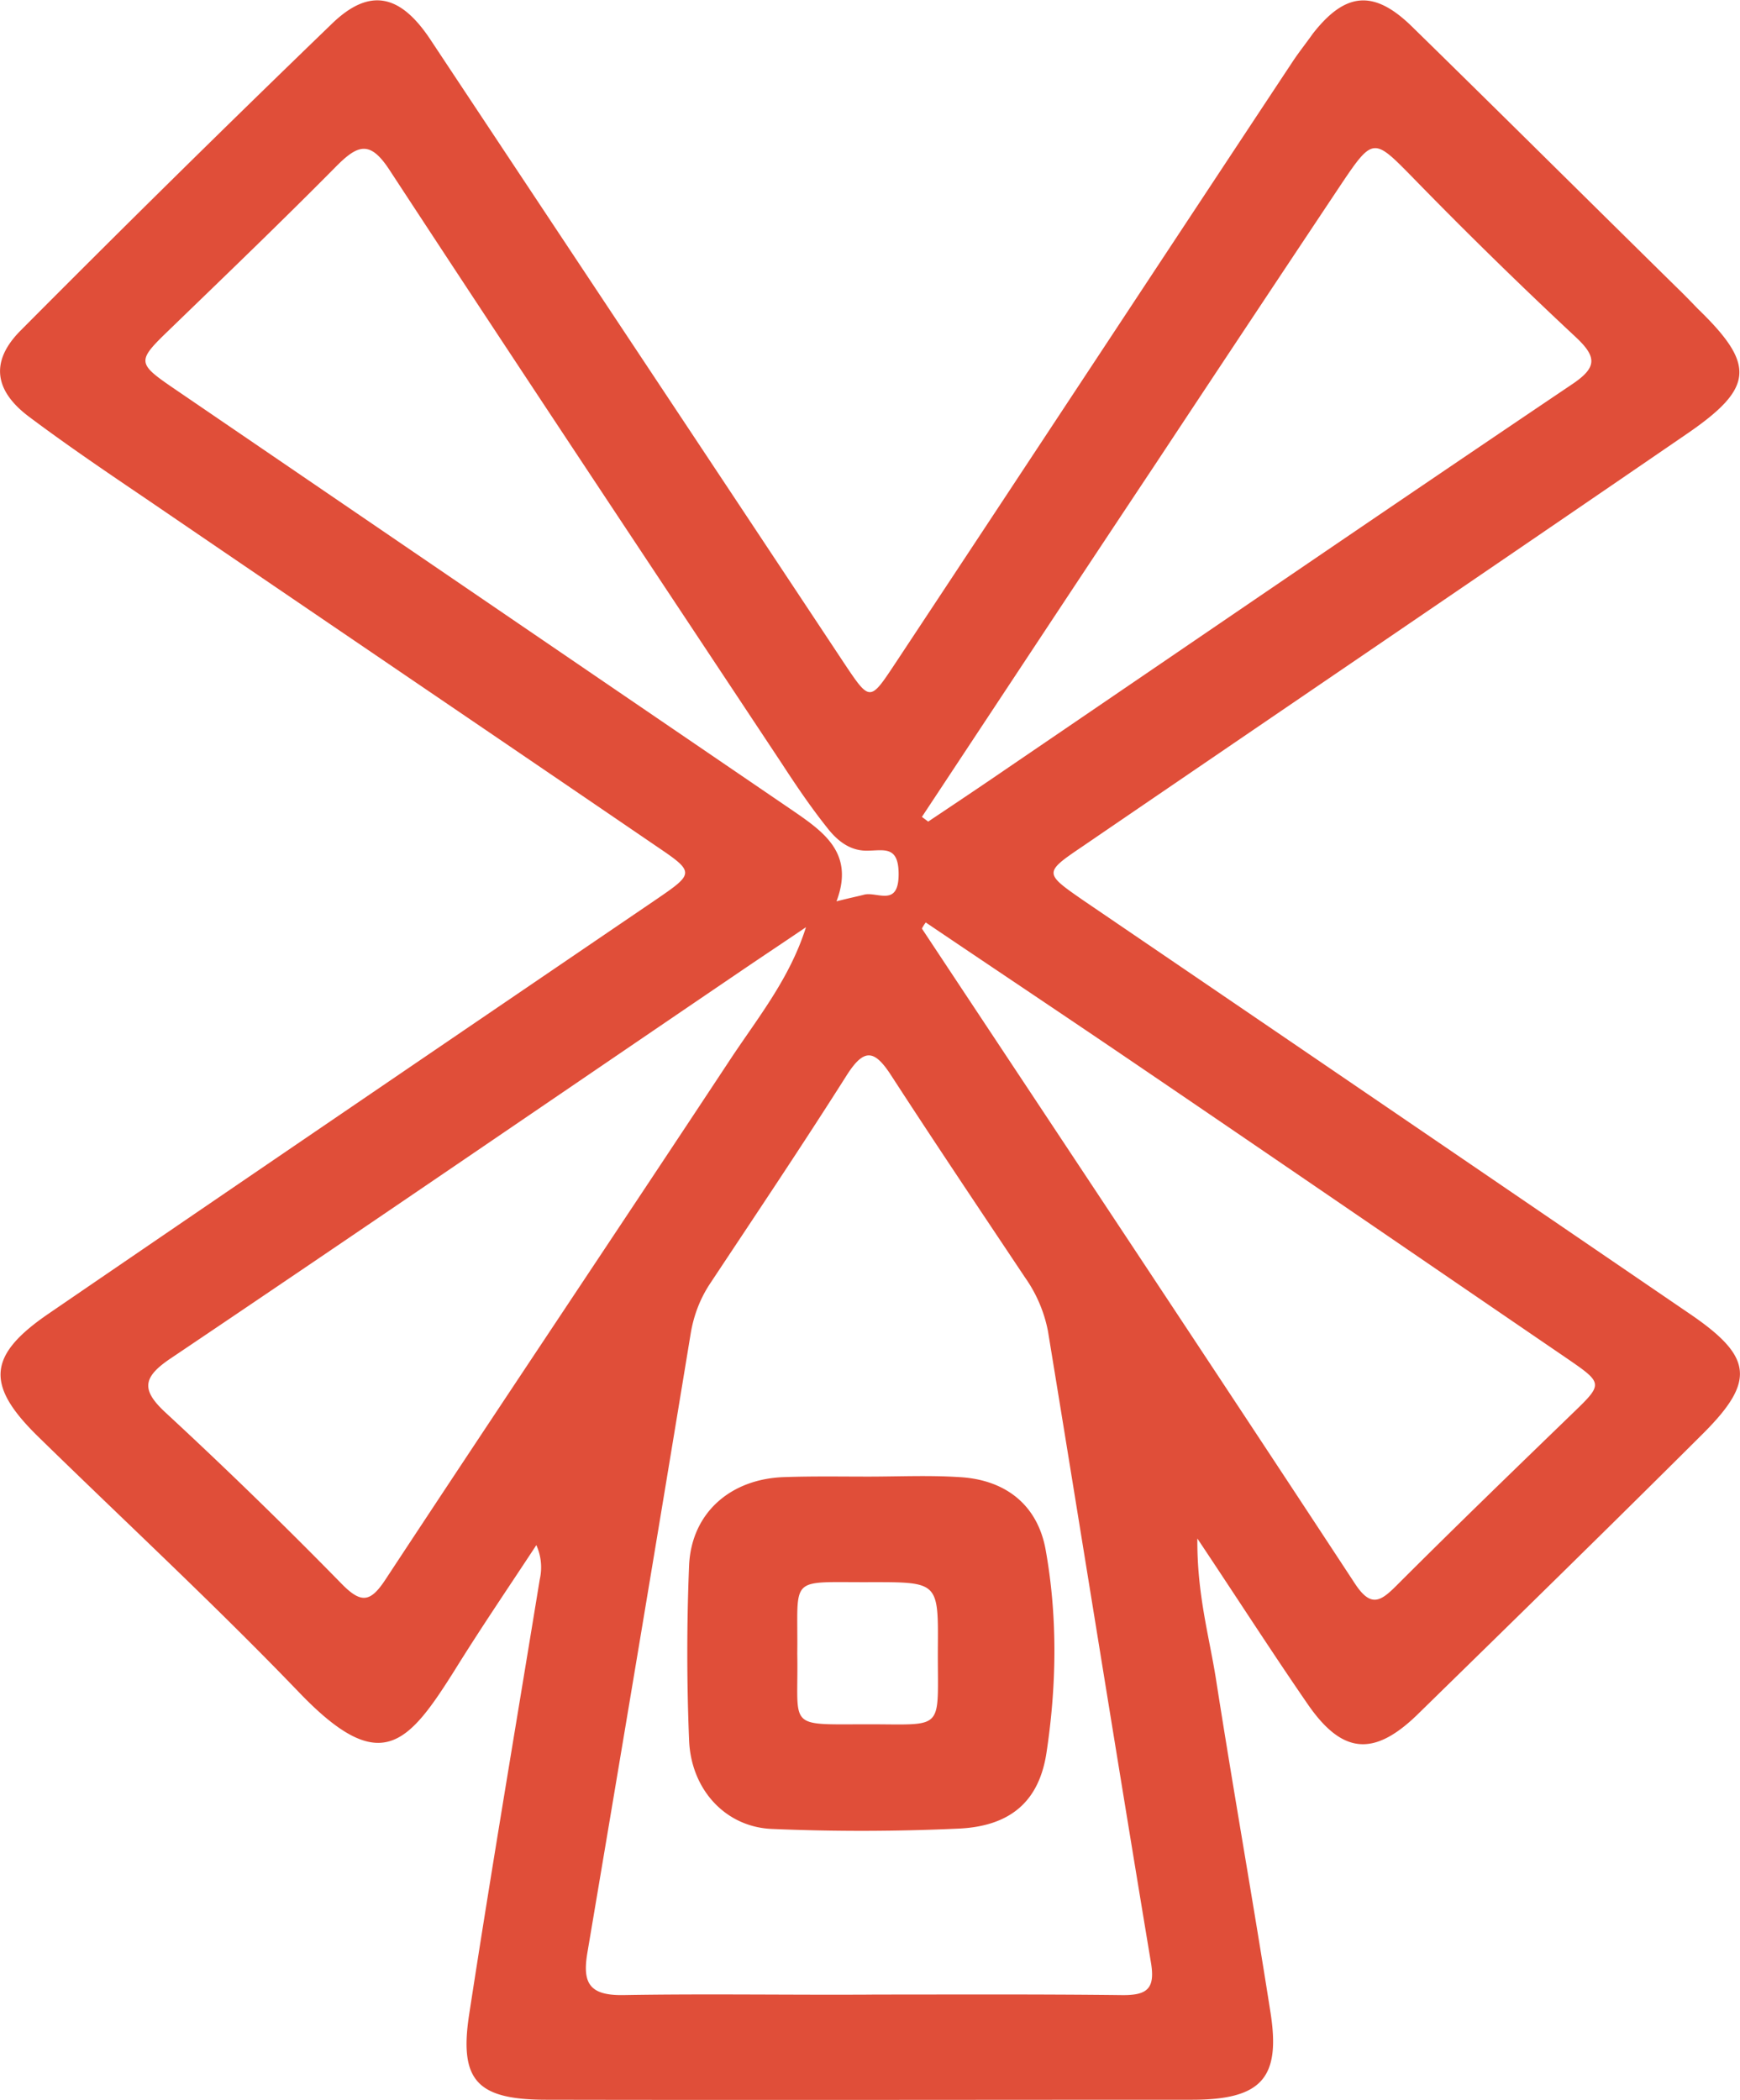 <?xml version="1.0" encoding="utf-8"?><svg width="29" height="35" fill="none" xmlns="http://www.w3.org/2000/svg" viewBox="0 0 29 35"><path d="M19.956 25.64c-.008.915.194 1.619.307 2.323.29 1.86.622 3.722.913 5.583.17 1.087-.153 1.447-1.31 1.447-3.588 0-7.168.007-10.757 0-1.148 0-1.455-.313-1.293-1.4.372-2.424.784-4.848 1.18-7.272a.902.902 0 00-.057-.571c-.452.688-.921 1.376-1.358 2.08-.792 1.259-1.244 1.79-2.61.36-1.399-1.455-2.886-2.831-4.333-4.246-.88-.86-.848-1.353.17-2.05 3.37-2.306 6.75-4.605 10.128-6.904.63-.43.646-.453.032-.868-2.829-1.931-5.658-3.847-8.487-5.778-.67-.454-1.341-.907-1.988-1.392-.59-.438-.663-.93-.146-1.447A350.499 350.499 0 015.545.383c.622-.594 1.131-.477 1.632.282 2.296 3.464 4.6 6.928 6.895 10.392.428.641.428.633.848 0 2.215-3.347 4.421-6.701 6.636-10.048.105-.156.218-.297.323-.446.542-.696 1.019-.743 1.657-.117 1.471 1.439 2.934 2.893 4.405 4.34.121.117.235.234.348.352.97.938.953 1.321-.178 2.095-3.354 2.3-6.717 4.583-10.07 6.874-.648.438-.64.445.015.899 3.379 2.299 6.75 4.598 10.128 6.904 1.026.704 1.075 1.11.194 1.987-1.576 1.571-3.169 3.127-4.761 4.684-.727.703-1.253.649-1.827-.188-.598-.868-1.155-1.736-1.834-2.753zm-5.424 7.6c1.382 0 2.765-.007 4.147.009.444.008.582-.102.5-.563-.581-3.496-1.139-6.999-1.713-10.502a2.305 2.305 0 00-.38-.891c-.751-1.126-1.503-2.244-2.238-3.378-.275-.422-.445-.446-.728-.008-.743 1.173-1.52 2.33-2.287 3.487-.17.258-.275.54-.324.845-.565 3.44-1.14 6.873-1.721 10.314-.081.492.032.704.598.696 1.382-.024 2.764 0 4.146-.008zm-.59-18.219c.21-.054.332-.078.453-.109.218-.063.582.219.582-.344 0-.485-.25-.391-.534-.391-.299 0-.509-.188-.67-.399-.267-.336-.51-.696-.744-1.055C10.847 9.43 8.656 6.139 6.49 2.83c-.323-.493-.525-.422-.889-.055-.913.923-1.85 1.822-2.788 2.73-.534.515-.534.547.097.977 3.427 2.338 6.854 4.676 10.272 7.006.534.367 1.067.72.76 1.532zm1.487.352a.708.708 0 00-.064.102c2.408 3.636 4.825 7.272 7.217 10.916.267.407.429.297.695.031.962-.962 1.94-1.908 2.918-2.854.526-.508.534-.508-.08-.93-2.36-1.611-4.72-3.23-7.089-4.84-1.196-.814-2.392-1.611-3.597-2.425zm-1.996.079c-.356.242-.711.477-1.067.719-3.176 2.158-6.337 4.324-9.521 6.467-.477.32-.493.531-.073.915a82.381 82.381 0 012.926 2.846c.323.328.477.305.728-.078 1.915-2.91 3.855-5.802 5.77-8.703.453-.68.97-1.322 1.237-2.166zm1.932-1.838l.105.078c.444-.297.889-.594 1.333-.899 3.136-2.135 6.264-4.277 9.409-6.396.404-.274.404-.446.056-.774a79.328 79.328 0 01-2.74-2.683c-.622-.633-.646-.656-1.156.102a1570.385 1570.385 0 00-3.12 4.7c-1.3 1.954-2.594 3.917-3.887 5.872z" fill="#E04E39"/><path d="M14.476 24.608c.5 0 1.002-.024 1.503.008.776.039 1.31.461 1.447 1.204.202 1.118.186 2.26.016 3.386-.121.805-.59 1.22-1.439 1.267a34.966 34.966 0 01-3.136.007c-.776-.031-1.35-.657-1.382-1.478-.04-.97-.04-1.947 0-2.916.04-.876.695-1.447 1.6-1.47.47-.016.93-.008 1.39-.008zm-1.188 2.948c.024 1.267-.203 1.18 1.188 1.18 1.301 0 1.147.126 1.155-1.282.009-1.087 0-1.087-1.107-1.087-1.406.008-1.22-.133-1.236 1.189z" fill="#E04E39"/></svg>